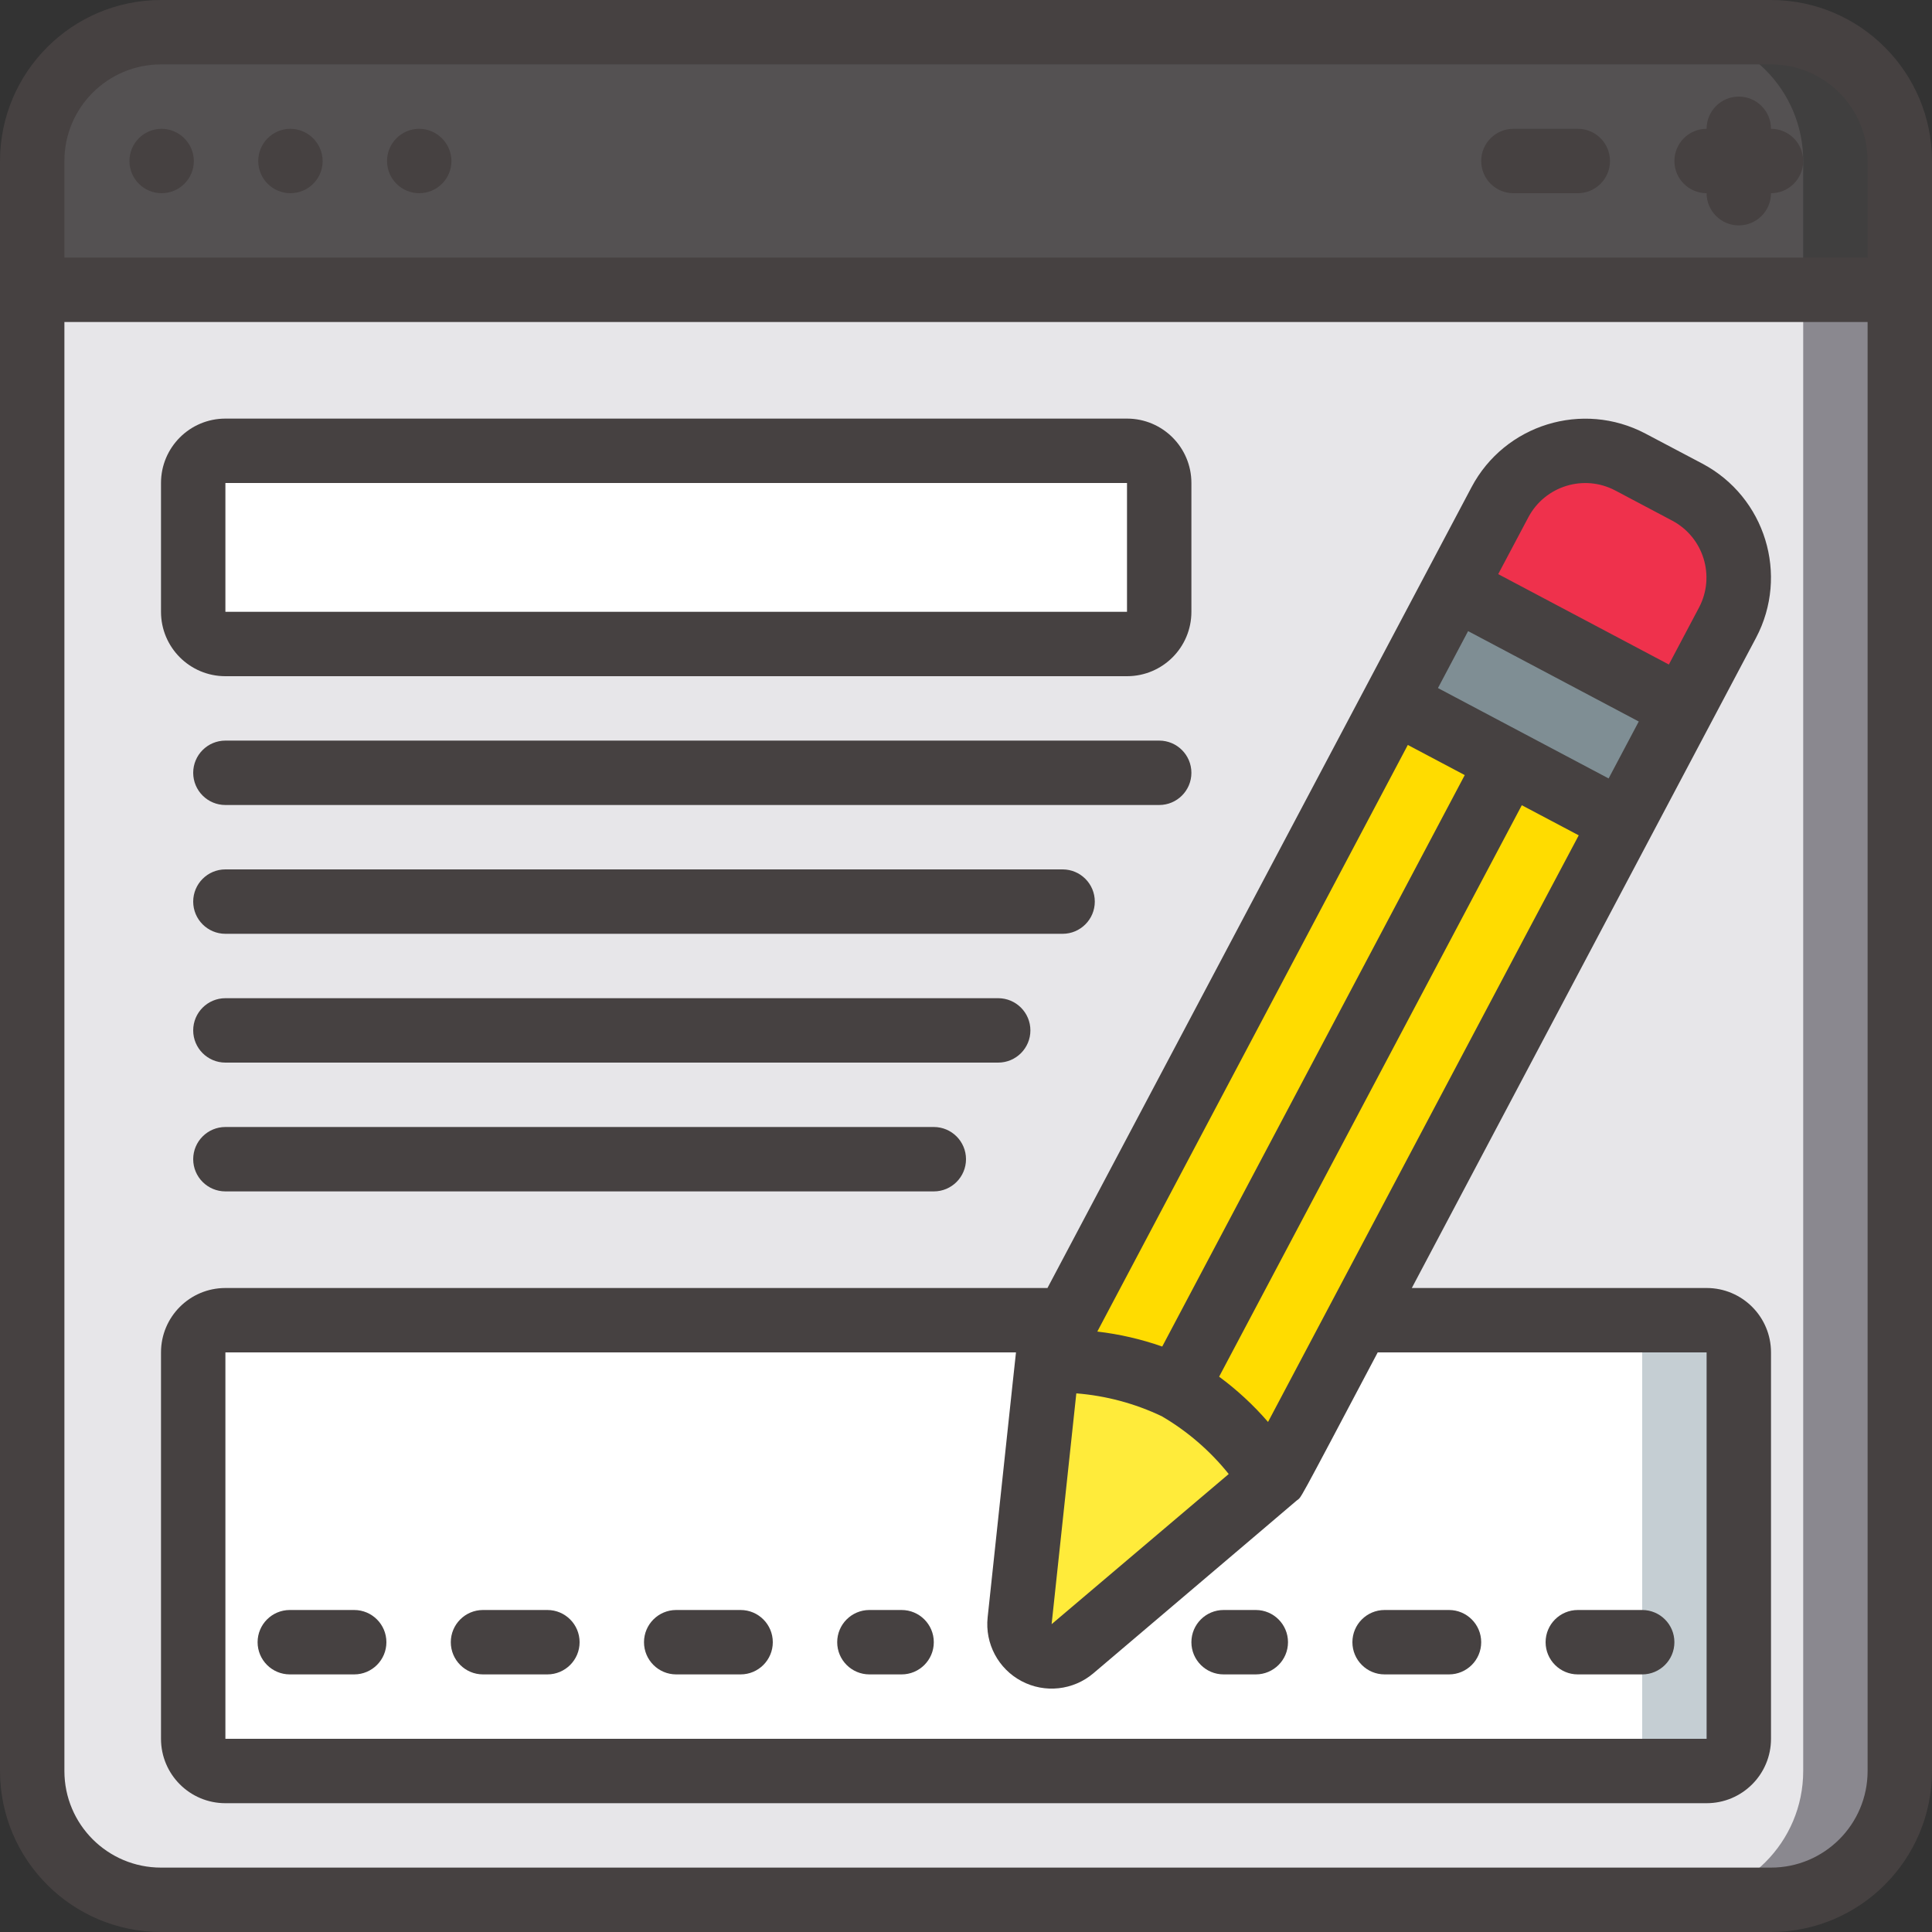 <?xml version="1.0"?>
<svg xmlns="http://www.w3.org/2000/svg" height="512px" viewBox="0 0 60 60" width="512px" class=""><rect x="0" y="0" width="60" height="60" fill="#333333" stroke="none"/><g><g id="023---Sign-Form" fill="none"><g id="Icons" transform="translate(1 1)"><path id="Shape" d="m58 8v46c0 2.209-1.791 4-4 4h-50c-2.209 0-4-1.791-4-4v-46z" fill="#4527a0" data-original="#4527A0" class="" data-old_color="#4527a0" style="fill:#8A888F"/><path id="Shape" d="m55 8v46c0 2.209-1.791 4-4 4h-47c-2.209 0-4-1.791-4-4v-46z" fill="#673ab7" data-original="#673AB7" class="" data-old_color="#673ab7" style="fill:#E7E6E9"/><path id="Shape" d="m58 4v4h-58v-4c0-2.209 1.791-4 4-4h50c2.209 0 4 1.791 4 4z" fill="#ad1457" data-original="#AD1457" class="" data-old_color="#ad1457" style="fill:#403F3F"/><path id="Shape" d="m55 4v4h-55v-4c0-2.209 1.791-4 4-4h47c2.209 0 4 1.791 4 4z" fill="#e91e63" data-original="#E91E63" class="" data-old_color="#e91e63" style="fill:#545152"/><rect id="Rectangle-path" fill="#02a9f4" height="6" rx="1" width="30" x="5" y="13" data-original="#02A9F4" class="" data-old_color="#02a9f4" style="fill:#FFFFFF"/><path id="Shape" d="m53 41v12c0 .552-.448 1-1 1h-46c-.552 0-1-.448-1-1v-12c0-.552.448-1 1-1h26.13l-.59 1.11-.87 8.22c-.043.406.165.798.526.99.361.192.802.144 1.114-.12l6.3-5.35 2.57-4.85h10.82c.552 0 1 .448 1 1z" fill="#0377bc" data-original="#0377BC" class="active-path" data-old_color="#0377bc" style="fill:#C5CED3"/><path id="Shape" d="m50 41v12c0 .552-.448 1-1 1h-43c-.552 0-1-.448-1-1v-12c0-.552.448-1 1-1h26.13l-.59 1.11-.87 8.22c-.043.406.165.798.526.99.361.192.802.144 1.114-.12l6.3-5.35 2.57-4.85h7.82c.552 0 1 .448 1 1z" fill="#02a9f4" data-original="#02A9F4" class="" data-old_color="#02a9f4" style="fill:#FFFFFF"/><path id="Shape" d="m38.61 44.85-6.3 5.35c-.312.264-.753.311-1.114.12-.361-.192-.569-.583-.526-.99l.87-8.22c4.036.679 3.96.49 7.07 3.74z" fill="#ffeb3a" data-original="#FFEB3A" class=""/><path id="Shape" d="m45.84 22.66-10.29 19.44c-1.126-.592-1.911-.637-4.01-.99l10.77-20.33z" fill="#ffdc00" data-original="#FFDC00" class=""/><path id="Shape" d="m49.37 24.53-10.76 20.32c-.857-1.084-1.891-2.014-3.06-2.75l10.29-19.44z" fill="#ffdc00" data-original="#FFDC00" class=""/><path id="Shape" d="m52.65 18.34-1.4 2.65-7.07-3.74 1.4-2.65c.372-.705 1.009-1.233 1.771-1.467.762-.235 1.585-.156 2.289.217l1.76.93c.705.372 1.233 1.009 1.467 1.771.235.762.156 1.585-.217 2.289z" fill="#ef314c" data-original="#EF314C" class=""/><path id="Shape" d="m51.25 20.99-1.88 3.54c-4.237-2.245-2.615-1.383-7.06-3.75l1.87-3.53z" fill="#7f8e94" data-original="#7F8E94" class=""/></g><g id="Layer_2" fill="#000"><path id="Shape" d="m55 0h-50c-2.76.003-4.997 2.24-5 5v50c.003 2.76 2.24 4.997 5 5h50c2.76-.003 4.997-2.24 5-5v-50c-.003-2.76-2.24-4.997-5-5zm3 55c0 1.657-1.343 3-3 3h-50c-1.657 0-3-1.343-3-3v-45h56zm0-47h-56v-3c0-1.657 1.343-3 3-3h50c1.657 0 3 1.343 3 3z" data-original="#000" class="" style="fill:#464141" data-old_color="#000"/><path id="Shape" d="m7 21h28c1.105 0 2-.895 2-2v-4c0-1.105-.895-2-2-2h-28c-1.105 0-2 .895-2 2v4c0 1.105.895 2 2 2zm0-6h28v4h-28z" data-original="#000" class="" style="fill:#464141" data-old_color="#000"/><path id="Shape" d="m37 24c0-.552-.448-1-1-1h-29c-.552 0-1 .448-1 1s.448 1 1 1h29c.552 0 1-.448 1-1z" data-original="#000" class="" style="fill:#464141" data-old_color="#000"/><path id="Shape" d="m34 28c0-.552-.448-1-1-1h-26c-.552 0-1 .448-1 1s.448 1 1 1h26c.552 0 1-.448 1-1z" data-original="#000" class="" style="fill:#464141" data-old_color="#000"/><path id="Shape" d="m32 32c0-.552-.448-1-1-1h-24c-.552 0-1 .448-1 1s.448 1 1 1h24c.552 0 1-.448 1-1z" data-original="#000" class="" style="fill:#464141" data-old_color="#000"/><path id="Shape" d="m7 35c-.552 0-1 .448-1 1s.448 1 1 1h22c.552 0 1-.448 1-1s-.448-1-1-1z" data-original="#000" class="" style="fill:#464141" data-old_color="#000"/><path id="Shape" d="m7 56h46c1.105 0 2-.895 2-2v-12c0-1.105-.895-2-2-2h-9.155c14.94-28.222 9.138-17.262 10.69-20.192 1.031-1.953.287-4.372-1.664-5.408l-1.771-.935c-1.951-1.029-4.367-.285-5.4 1.664l-13.17 24.871h-25.53c-1.105 0-2 .895-2 2v12c0 1.105.895 2 2 2zm32.38-11.84c-.453-.524-.962-.995-1.519-1.406l9.4-17.747 1.768.935c-3.364 6.345 2.483-4.698-9.649 18.218zm8.084-28.095c.517-.974 1.725-1.347 2.7-.832l1.768.936c.974.517 1.347 1.725.832 2.7l-.936 1.768-5.3-2.807zm-1.871 3.535 5.3 2.807-.936 1.768-5.3-2.807zm-1.872 3.535 1.768.936-9.395 17.747c-.653-.229-1.329-.385-2.016-.465zm-10.295 20.137c.921.073 1.821.314 2.655.711.796.466 1.501 1.074 2.078 1.794l-5.5 4.663zm-26.426-1.272h24.552c-.372 3.47.584-5.48-.88 8.229-.087.813.33 1.598 1.053 1.98.723.383 1.606.286 2.23-.243 4.985-4.228 6.434-5.47 6.325-5.373.154-.137-.1.337 2.506-4.593h10.214v12h-46z" data-original="#000" class="" style="fill:#464141" data-old_color="#000"/><path id="Shape" d="m11 50h-2c-.552 0-1 .448-1 1s.448 1 1 1h2c.552 0 1-.448 1-1s-.448-1-1-1z" data-original="#000" class="" style="fill:#464141" data-old_color="#000"/><path id="Shape" d="m17 50h-2c-.552 0-1 .448-1 1s.448 1 1 1h2c.552 0 1-.448 1-1s-.448-1-1-1z" data-original="#000" class="" style="fill:#464141" data-old_color="#000"/><path id="Shape" d="m23 50h-2c-.552 0-1 .448-1 1s.448 1 1 1h2c.552 0 1-.448 1-1s-.448-1-1-1z" data-original="#000" class="" style="fill:#464141" data-old_color="#000"/><path id="Shape" d="m28 50h-1c-.552 0-1 .448-1 1s.448 1 1 1h1c.552 0 1-.448 1-1s-.448-1-1-1z" data-original="#000" class="" style="fill:#464141" data-old_color="#000"/><path id="Shape" d="m39 50h-1c-.552 0-1 .448-1 1s.448 1 1 1h1c.552 0 1-.448 1-1s-.448-1-1-1z" data-original="#000" class="" style="fill:#464141" data-old_color="#000"/><path id="Shape" d="m45 50h-2c-.552 0-1 .448-1 1s.448 1 1 1h2c.552 0 1-.448 1-1s-.448-1-1-1z" data-original="#000" class="" style="fill:#464141" data-old_color="#000"/><path id="Shape" d="m51 50h-2c-.552 0-1 .448-1 1s.448 1 1 1h2c.552 0 1-.448 1-1s-.448-1-1-1z" data-original="#000" class="" style="fill:#464141" data-old_color="#000"/><path id="Shape" d="m5.01 4c-.551.006-.994.456-.99 1.007s.452.995 1.003.993c.551-.002.997-.449.997-1-.004-.554-.456-1.001-1.01-1z" data-original="#000" class="" style="fill:#464141" data-old_color="#000"/><path id="Shape" d="m9.01 4c-.551.006-.994.456-.99 1.007s.452.995 1.003.993c.551-.002.997-.449.997-1-.004-.554-.456-1.001-1.01-1z" data-original="#000" class="" style="fill:#464141" data-old_color="#000"/><path id="Shape" d="m13.01 4c-.551.006-.994.456-.99 1.007s.452.995 1.003.993c.551-.002.997-.449.997-1-.004-.554-.456-1.001-1.01-1z" data-original="#000" class="" style="fill:#464141" data-old_color="#000"/><path id="Shape" d="m55 4c0-.552-.448-1-1-1s-1 .448-1 1c-.552 0-1 .448-1 1s.448 1 1 1c0 .552.448 1 1 1s1-.448 1-1c.552 0 1-.448 1-1s-.448-1-1-1z" data-original="#000" class="" style="fill:#464141" data-old_color="#000"/><path id="Shape" d="m49 4h-2c-.552 0-1 .448-1 1s.448 1 1 1h2c.552 0 1-.448 1-1s-.448-1-1-1z" data-original="#000" class="" style="fill:#464141" data-old_color="#000"/></g></g></g> </svg>
